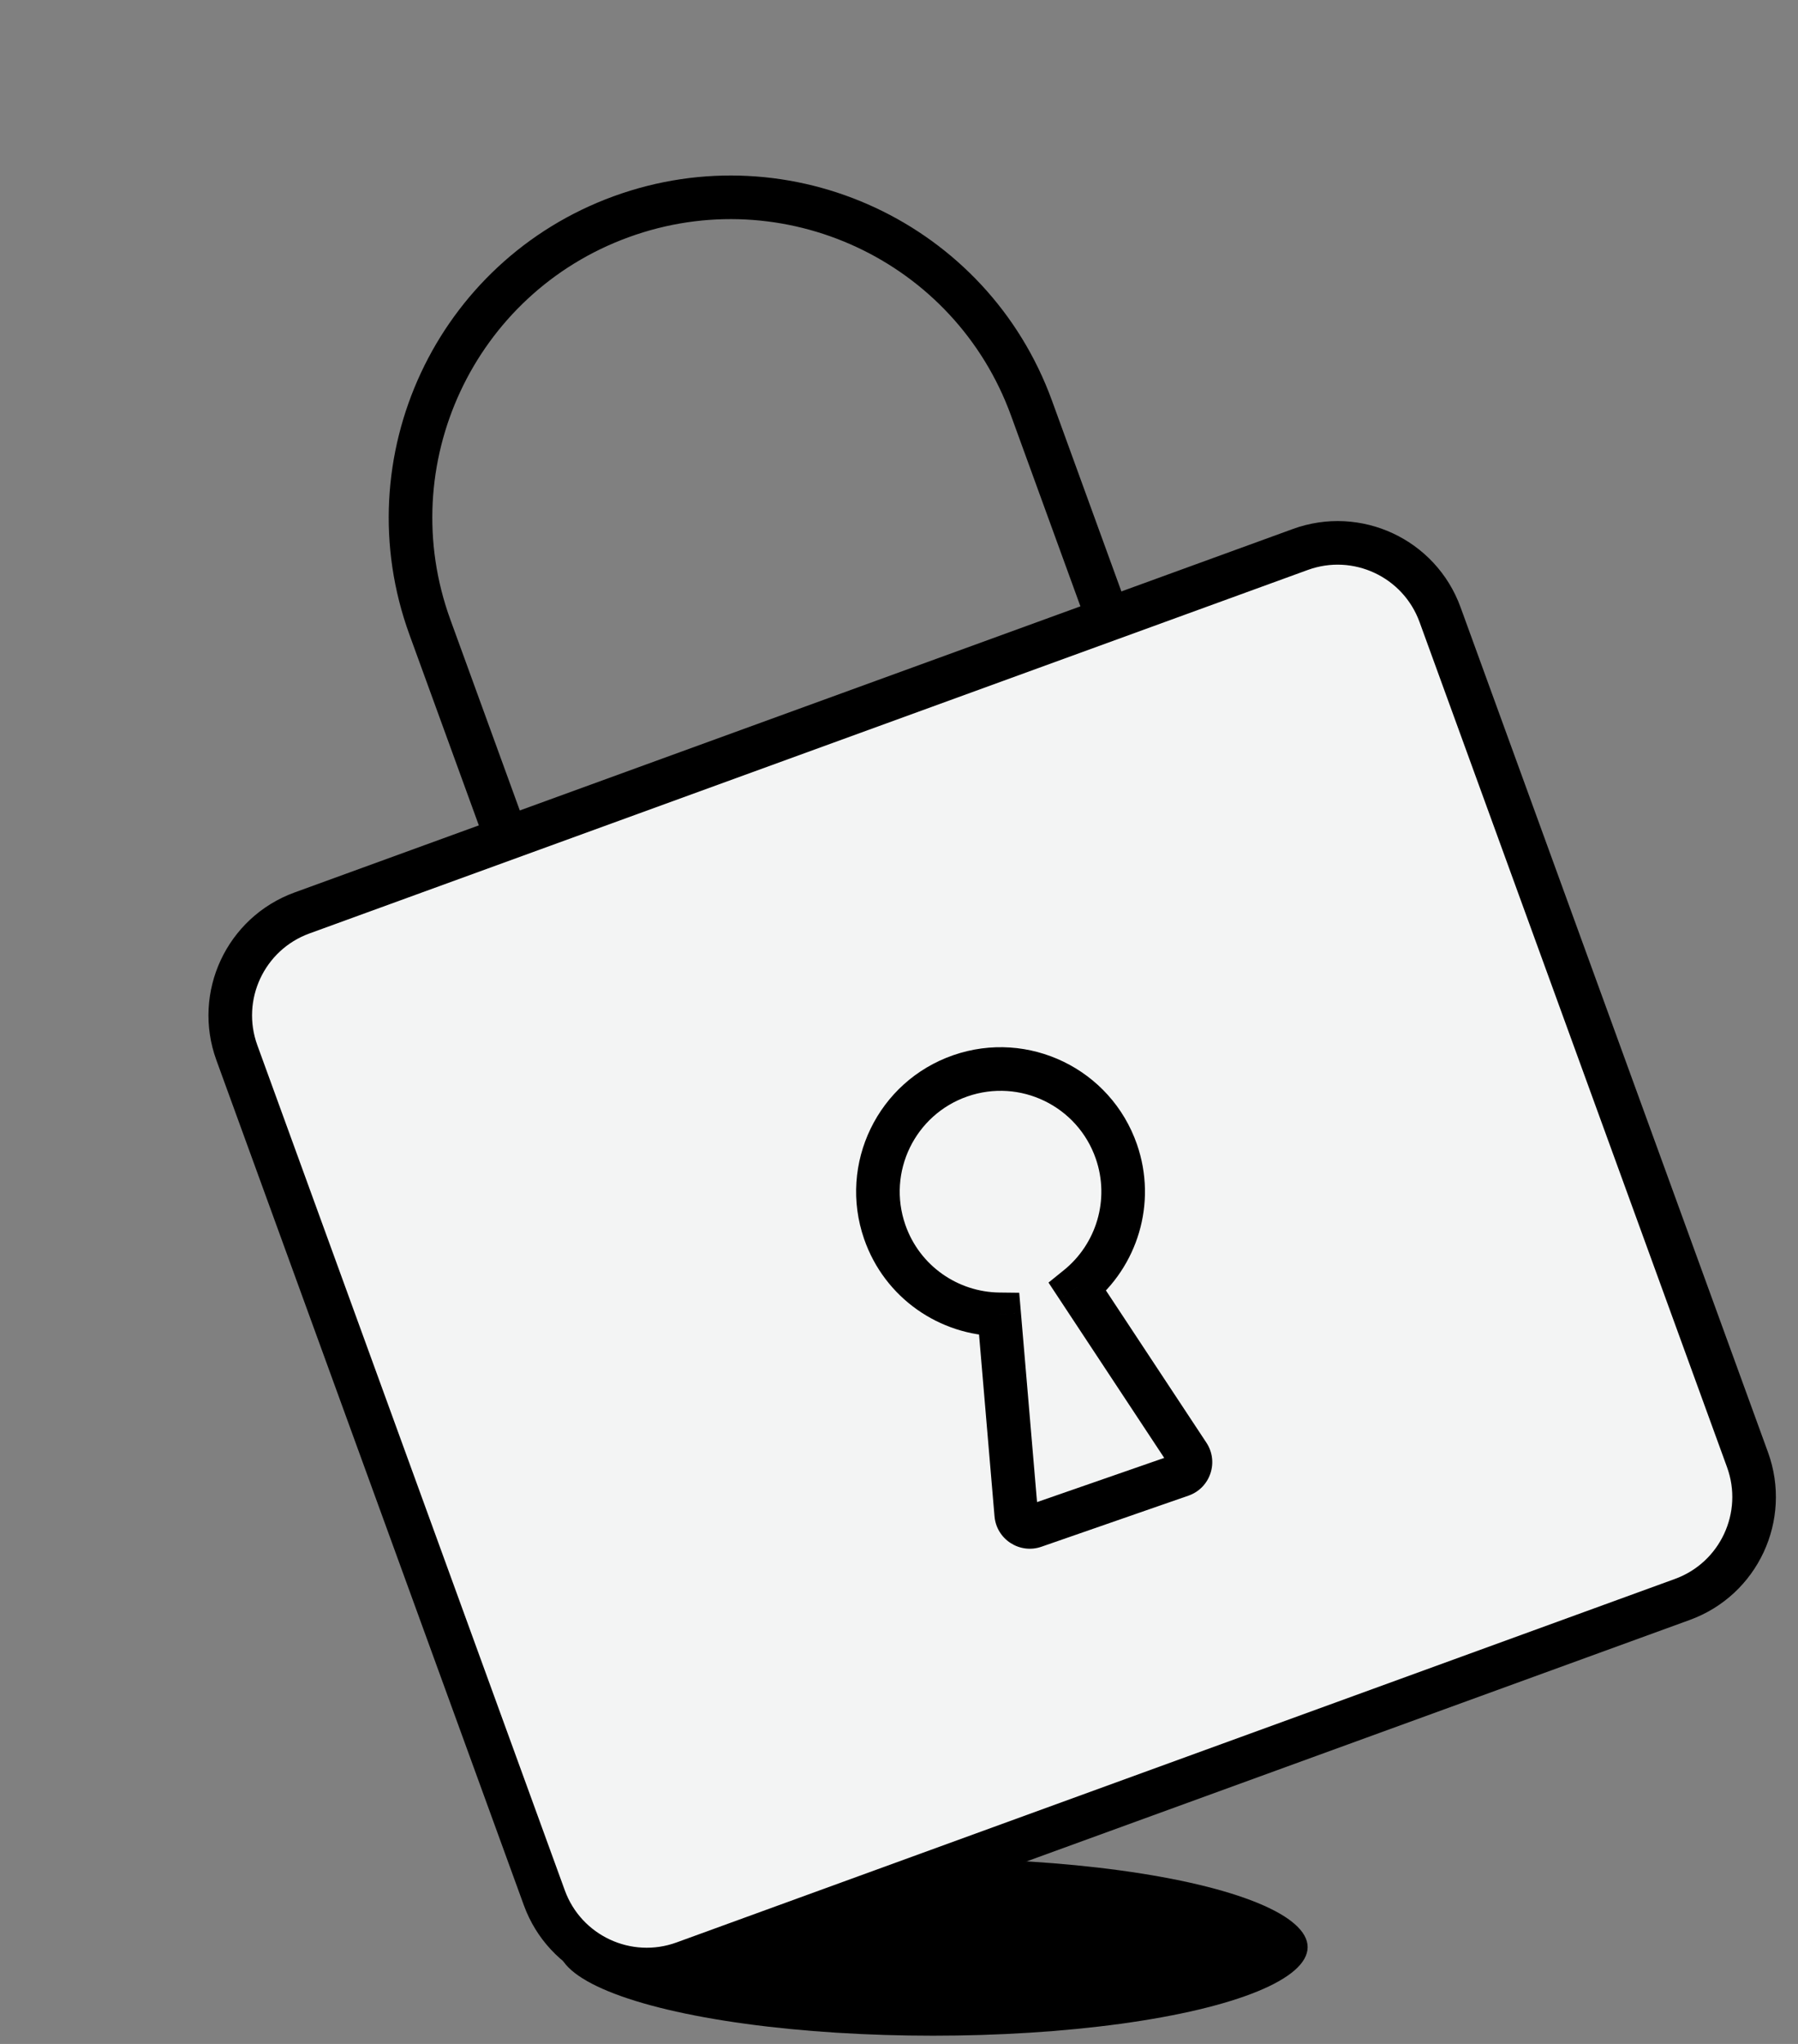 <?xml version="1.0" encoding="UTF-8"?> <svg xmlns="http://www.w3.org/2000/svg" width="132" height="150" viewBox="0 0 132 150" fill="none"><rect x="0" y="0" width="132" height="150" fill="#808080" stroke="none"/> <ellipse cx="68.5" cy="142.896" rx="27.5" ry="6.5" fill="black"></ellipse> <path d="M50.215 144.056L123.512 117.379C127.663 115.868 129.804 111.277 128.293 107.125L105.72 45.105C104.208 40.953 99.618 38.813 95.466 40.324L22.17 67.001C18.018 68.513 15.877 73.103 17.389 77.255L39.962 139.275C41.473 143.427 46.064 145.567 50.215 144.056Z" fill="#F3F4F4" stroke="black" stroke-width="3.2"></path> <path d="M79.112 94.457L78.106 93.213L76.976 94.126L77.777 95.339L79.112 94.457ZM73.355 96.456L74.949 96.321L74.826 94.873L73.373 94.856L73.355 96.456ZM74.606 111.141L73.012 111.277L73.012 111.277L74.606 111.141ZM87.232 106.756L88.567 105.875L88.567 105.875L87.232 106.756ZM80.445 85.027C81.496 88.055 80.468 91.305 78.106 93.213L80.118 95.702C83.495 92.973 84.976 88.32 83.468 83.977L80.445 85.027ZM71.027 80.464C74.888 79.123 79.104 81.166 80.445 85.027L83.468 83.977C81.547 78.447 75.507 75.521 69.977 77.441L71.027 80.464ZM66.464 89.882C65.123 86.022 67.166 81.805 71.027 80.464L69.977 77.441C64.447 79.362 61.521 85.402 63.441 90.932L66.464 89.882ZM73.373 94.856C70.338 94.823 67.516 92.91 66.464 89.882L63.441 90.932C64.949 95.275 68.995 98.008 73.337 98.056L73.373 94.856ZM76.2 111.005L74.949 96.321L71.761 96.592L73.012 111.277L76.2 111.005ZM75.406 110.489C75.775 110.361 76.167 110.615 76.2 111.005L73.012 111.277C73.156 112.967 74.853 114.069 76.456 113.512L75.406 110.489ZM86.2 106.74L75.406 110.489L76.456 113.512L87.25 109.763L86.2 106.74ZM85.897 107.638C85.681 107.311 85.831 106.869 86.2 106.74L87.25 109.763C88.852 109.207 89.501 107.29 88.567 105.875L85.897 107.638ZM77.777 95.339L85.897 107.638L88.567 105.875L80.447 93.576L77.777 95.339Z" fill="black"></path> <path d="M37.547 62.469L31.561 46.024C27.122 33.828 33.411 20.343 45.607 15.904V15.904C57.803 11.465 71.288 17.753 75.727 29.949L81.712 46.394" stroke="black" stroke-width="3.2"></path> </svg> 
